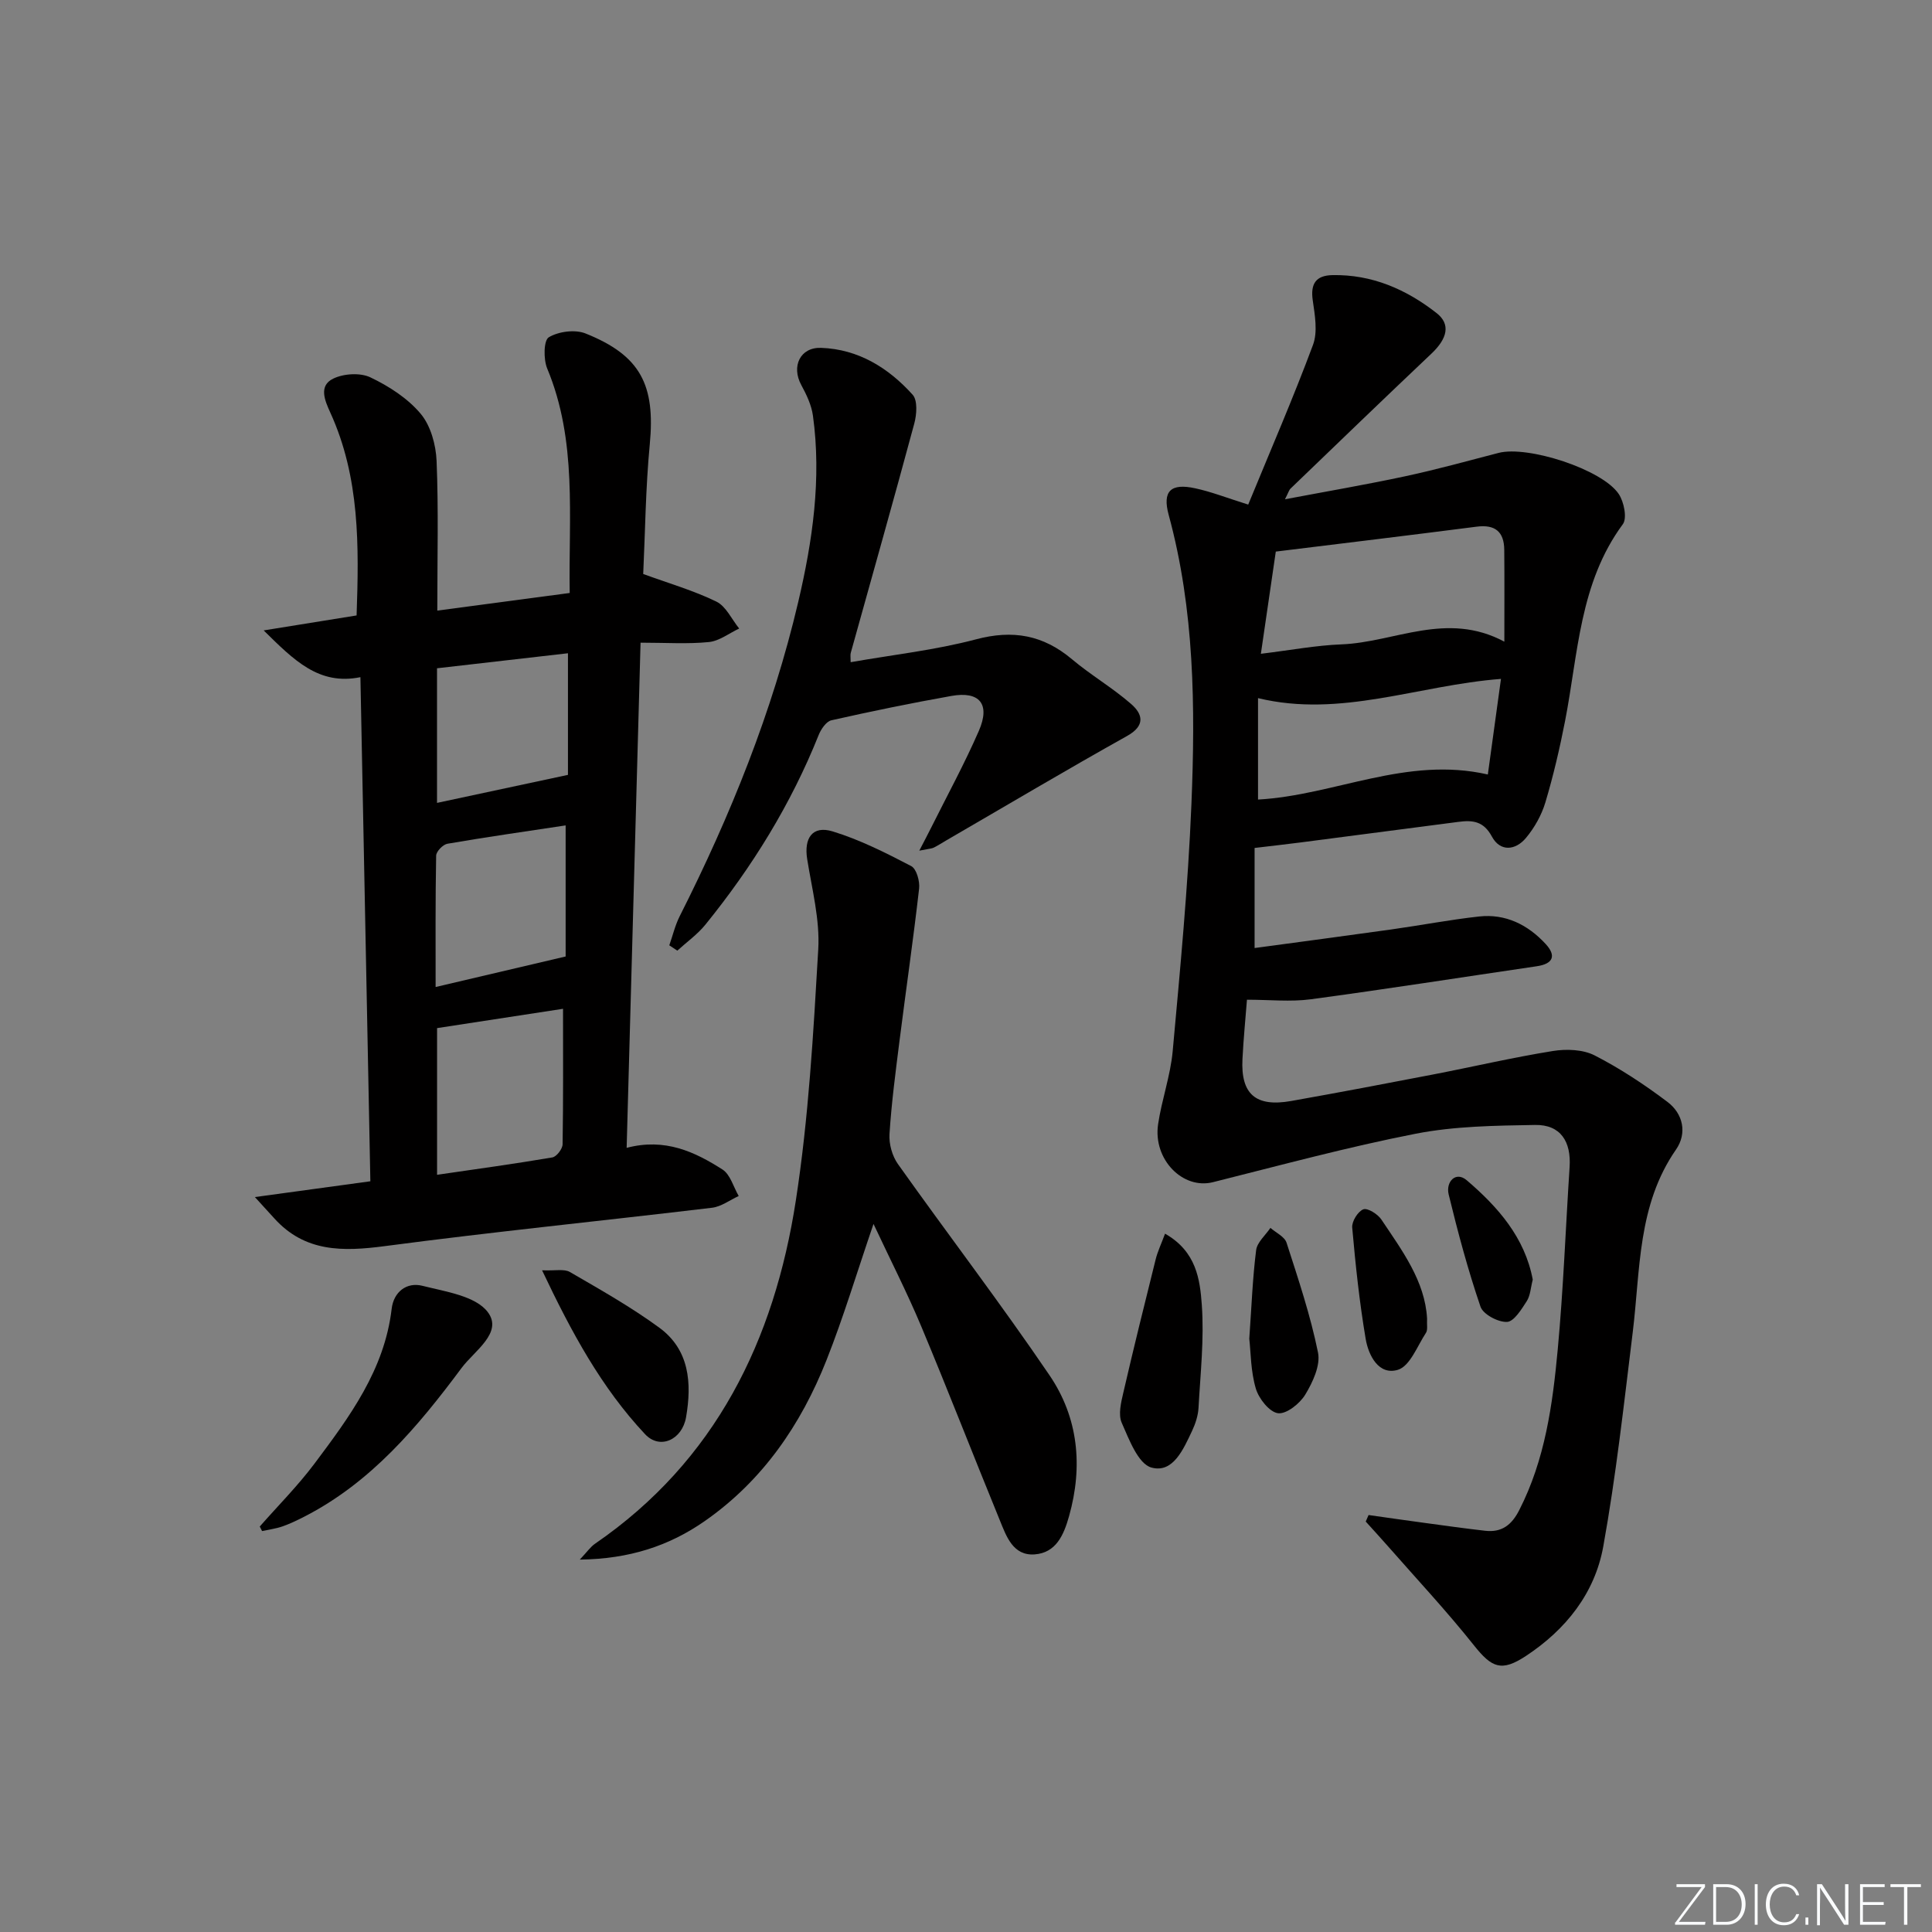 <svg enable-background="new 0 0 400 400" viewBox="0 0 400 400" xmlns="http://www.w3.org/2000/svg"><rect x="0" y="0" width="400" height="400" fill="#808080" stroke="none"/><path d="m346.9 398 5.4-7.3h-5.2v-.6h5.9v.6l-5.4 7.2h5.5l-.1.6h-6.2v-.5z" fill="#fafbfc"/><path d="m354.7 390.1h2.8c2.3 0 3.9 1.6 3.9 4.1s-1.6 4.3-3.9 4.3h-2.8zm.6 7.8h2c2.2 0 3.3-1.6 3.3-3.6 0-1.8-1-3.6-3.3-3.6h-2z" fill="#fafbfc"/><path d="m363.9 390.1v8.4h-.6v-8.4z" fill="#fafbfc"/><path d="m372.5 396.3c-.4 1.3-1.4 2.3-3.2 2.3-2.4 0-3.7-1.9-3.7-4.3 0-2.3 1.2-4.3 3.7-4.3 1.8 0 2.9 1 3.2 2.4h-.6c-.4-1.1-1.1-1.8-2.5-1.8-2.1 0-3 1.9-3 3.7s.9 3.7 3 3.7c1.4 0 2.1-.7 2.5-1.7z" fill="#fafbfc"/><path d="m373.8 398.5v-1.5h.6v1.5z" fill="#fafbfc"/><path d="m376.2 398.5v-8.4h1c1.3 2 4.4 6.7 4.9 7.6-.1-1.2-.1-2.4-.1-3.8v-3.8h.7v8.4h-.9c-1.2-1.9-4.4-6.8-5-7.7.1 1.1 0 2.3 0 3.9v3.9h-.6z" fill="#fafbfc"/><path d="m390 394.4h-4.3v3.5h4.7l-.1.6h-5.2v-8.4h5.1v.6h-4.5v3.1h4.3z" fill="#fafbfc"/><path d="m394.2 390.7h-2.8v-.6h6.3v.6h-2.8v7.8h-.7z" fill="#fafbfc"/><g fill="#010000"><path d="m258.43 104.47c4.64-11.3 9.32-22.07 13.41-33.06 1.01-2.71.39-6.18-.05-9.23-.5-3.47.68-5.15 4.08-5.22 8.18-.16 15.27 2.94 21.55 7.85 2.97 2.32 2.25 5.28-1.06 8.41-9.78 9.25-19.46 18.6-29.16 27.93-.32.3-.44.81-1.16 2.22 8.82-1.67 16.91-3.05 24.92-4.77 6.48-1.39 12.88-3.16 19.3-4.83 6.02-1.57 21.48 3.39 24.89 8.52 1.08 1.62 1.76 4.99.84 6.24-8.98 12.17-9.24 26.77-11.95 40.7-1.11 5.69-2.43 11.36-4.09 16.91-.79 2.63-2.26 5.25-4.03 7.36-2.15 2.57-5.31 2.91-7.04-.3-1.72-3.2-3.98-3.43-6.93-3.04-10.87 1.43-21.74 2.84-32.61 4.25-2.94.38-5.89.71-9.59 1.15v20.72c9.3-1.26 18.78-2.51 28.26-3.84 6.08-.85 12.12-2.02 18.21-2.69 5.5-.61 10.11 1.71 13.78 5.68 2.25 2.43 1.59 4.12-1.82 4.62-15.6 2.29-31.17 4.74-46.8 6.84-4.19.56-8.53.09-13.21.09-.29 3.71-.71 7.98-.93 12.26-.38 7.29 2.73 10.01 10.08 8.71 9.79-1.74 19.56-3.59 29.33-5.48 8.29-1.6 16.52-3.53 24.85-4.87 2.8-.45 6.22-.33 8.65.91 5.29 2.71 10.32 6.04 15.07 9.62 3.27 2.46 4.12 6.51 1.77 9.89-7.98 11.5-7.36 24.87-8.95 37.81-1.82 14.81-3.45 29.67-6.1 44.35-1.74 9.66-7.73 17.21-16 22.66-5.08 3.35-7.07 2.46-10.76-2.17-5.67-7.13-11.91-13.8-17.92-20.65-1.48-1.69-3-3.33-4.5-5 .2-.45.4-.9.59-1.35 3.94.56 7.89 1.13 11.83 1.66 4.1.56 8.2 1.13 12.31 1.6 3.41.39 5.48-1.18 7.05-4.27 5.35-10.46 6.91-21.83 7.97-33.24 1.17-12.57 1.64-25.21 2.46-37.82.34-5.2-1.83-8.79-7.17-8.69-8.24.14-16.63.24-24.67 1.81-14.12 2.76-28.04 6.54-42.01 10.04-6.22 1.56-12.42-4.69-11.35-11.99.75-5.07 2.55-10.02 3.02-15.1 1.55-17.03 3.18-34.08 3.88-51.15.82-20.11.65-40.24-4.71-59.93-1.34-4.94.45-6.6 5.5-5.49 3.24.69 6.34 1.91 10.97 3.37zm53.03 28.38c0-7.12.04-13.07-.02-19.03-.04-3.73-1.89-5.27-5.7-4.78-13.76 1.77-27.54 3.43-41.6 5.16-1.02 6.97-1.98 13.57-3.09 21.16 6.25-.76 11.45-1.75 16.68-1.95 11.01-.42 21.77-6.96 33.73-.56zm-.7 7.71c-17.2 1.32-33.16 8.12-50.3 3.98v21c15.88-.88 30.71-9.04 47.58-5.19.87-6.37 1.76-12.85 2.72-19.79z"/><path d="m52.77 247.84c8.78-1.2 16.11-2.2 23.91-3.27-.68-34.67-1.37-69.19-2.06-104.37-8.6 1.75-13.75-3.5-20.03-9.68 7.12-1.15 13.03-2.1 19.24-3.1.49-14.32.7-28.55-5.45-42.01-1.14-2.5-2.44-5.53.59-7.01 2.16-1.06 5.61-1.28 7.72-.27 3.84 1.83 7.72 4.33 10.41 7.54 2.07 2.47 3.15 6.41 3.29 9.76.41 9.95.15 19.92.15 30.99 9.07-1.21 17.99-2.4 27.41-3.65-.25-15.84 1.59-31.48-4.66-46.48-.79-1.9-.74-5.82.33-6.46 2.02-1.21 5.43-1.66 7.61-.79 11.41 4.56 14.47 10.67 13.3 22.95-.87 9.07-.95 18.22-1.36 26.85 5.38 1.96 10.46 3.43 15.14 5.71 2.01.98 3.18 3.67 4.73 5.58-2.09.98-4.11 2.58-6.27 2.8-4.42.44-8.92.13-14.15.13-.97 35.21-1.91 69.56-2.88 104.59 7.94-2.09 14.1.81 19.85 4.49 1.62 1.04 2.26 3.61 3.35 5.48-1.83.84-3.61 2.2-5.51 2.43-22.59 2.7-45.24 4.97-67.79 7.95-8.66 1.14-16.5 1.27-22.84-5.74-.97-1.08-1.95-2.14-4.03-4.42zm63.8-38.98c-9.37 1.44-17.8 2.73-26.08 4v30.37c8.22-1.2 16.06-2.27 23.87-3.6.87-.15 2.1-1.76 2.12-2.71.15-9.1.09-18.23.09-28.06zm.54-37.97c-8.45 1.28-16.49 2.42-24.48 3.8-.93.16-2.31 1.59-2.33 2.46-.17 9.08-.11 18.17-.11 27.2 9.17-2.15 17.79-4.18 26.92-6.32 0-8.66 0-17.59 0-27.14zm-26.63-4.66c8.91-1.91 17.83-3.82 27.11-5.8 0-7.94 0-16.47 0-25.18-9.19 1.05-18.02 2.07-27.11 3.11z"/><path d="m180.85 253.4c-3.44 10.05-6.2 19.28-9.73 28.2-5.29 13.38-13.24 24.98-25.22 33.33-7.36 5.13-15.59 7.84-25.86 7.97 1.52-1.61 2.21-2.64 3.16-3.29 24.99-17.18 37.11-42.14 41.57-71.06 2.65-17.16 3.63-34.62 4.64-51.99.36-6.16-1.3-12.48-2.29-18.68-.7-4.37 1.09-7.02 5.26-5.75 5.64 1.72 11.01 4.44 16.27 7.18 1.1.57 1.82 3.14 1.64 4.67-1.2 10.53-2.73 21.02-4.06 31.54-.81 6.42-1.66 12.84-2.07 19.28-.13 2.05.56 4.54 1.75 6.21 10.39 14.63 21.31 28.9 31.39 43.74 5.95 8.76 6.95 18.8 4.04 29.15-1.11 3.95-2.71 7.59-7.12 7.92-4.5.33-5.87-3.76-7.23-7.09-5.47-13.36-10.69-26.82-16.26-40.13-2.94-7.01-6.41-13.8-9.88-21.2z"/><path d="m190.33 176.12c1.2-2.32 1.83-3.51 2.43-4.71 3.33-6.68 6.92-13.25 9.9-20.09 2.42-5.55.16-8.28-5.7-7.23-8.31 1.48-16.59 3.18-24.83 5.04-1.07.24-2.16 1.85-2.64 3.06-5.73 14.33-13.75 27.28-23.43 39.23-1.65 2.04-3.87 3.61-5.83 5.4-.55-.37-1.1-.73-1.66-1.1.71-2.01 1.2-4.14 2.15-6.02 10.51-20.82 19.21-42.35 24.55-65.09 2.97-12.64 4.84-25.5 3.04-38.55-.3-2.19-1.34-4.37-2.42-6.36-2.08-3.83-.25-7.83 4.11-7.68 7.71.27 13.94 4.14 18.95 9.7 1.06 1.17.85 4.1.34 5.98-4.27 15.85-8.75 31.65-13.15 47.47-.12.44-.02.93-.02 1.93 8.75-1.54 17.51-2.5 25.94-4.73 7.64-2.03 13.9-.91 19.87 4.11 3.93 3.31 8.44 5.93 12.29 9.3 2.36 2.07 2.97 4.45-.86 6.59-12.58 7.03-24.98 14.4-37.45 21.63-.86.5-1.69 1.04-2.58 1.49-.39.2-.88.21-3 .63z"/><path d="m53.78 316.05c3.8-4.33 7.89-8.43 11.33-13.02 7.25-9.68 14.5-19.42 15.98-32.06.41-3.49 3.1-5.58 6.36-4.76 4.79 1.21 11.04 2.1 13.55 5.46 3.19 4.25-2.8 8.02-5.41 11.52-9.05 12.16-18.74 23.73-32.61 30.83-1.47.75-2.96 1.47-4.51 2.01-1.35.47-2.8.65-4.21.96-.16-.32-.32-.63-.48-.94z"/><path d="m241.21 255.42c6.51 3.7 7.23 9.51 7.61 14.73.51 7.06-.29 14.23-.68 21.34-.09 1.61-.64 3.28-1.33 4.75-1.78 3.76-3.93 8.84-8.42 7.6-2.74-.75-4.63-5.82-6.15-9.27-.76-1.73-.13-4.25.35-6.31 2.12-9.19 4.39-18.34 6.67-27.49.41-1.67 1.18-3.26 1.95-5.35z"/><path d="m112.23 263c2.73.12 4.57-.33 5.75.35 6.29 3.65 12.66 7.24 18.52 11.53 6.26 4.58 6.76 11.5 5.54 18.55-.81 4.66-5.41 6.78-8.48 3.51-9.02-9.61-15.23-21.06-21.33-33.94z"/><path d="m258.65 277.17c.48-6.79.69-12.6 1.42-18.34.21-1.64 1.93-3.08 2.96-4.61 1.15 1.01 2.94 1.82 3.34 3.08 2.42 7.5 4.95 15.03 6.51 22.73.54 2.66-1.09 6.15-2.64 8.71-1.13 1.87-3.91 4.08-5.65 3.85-1.78-.24-3.98-3.03-4.59-5.12-1.06-3.58-1.03-7.48-1.35-10.3z"/><path d="m295.46 272.99c-.07 1.31.17 2.34-.22 2.94-1.8 2.74-3.31 6.9-5.81 7.67-3.96 1.21-6.09-2.93-6.68-6.38-1.29-7.63-2.11-15.35-2.79-23.07-.11-1.26 1.17-3.33 2.3-3.77.87-.34 2.98.98 3.73 2.1 4.31 6.44 9.04 12.76 9.47 20.51z"/><path d="m317.34 264.93c-.43 1.66-.49 3.29-1.24 4.46-1.1 1.7-2.65 4.24-4.1 4.3-1.85.07-4.94-1.57-5.48-3.16-2.6-7.61-4.69-15.42-6.59-23.24-.63-2.6 1.46-4.87 3.73-2.94 6.45 5.51 12.04 11.84 13.68 20.58z"/></g></svg>